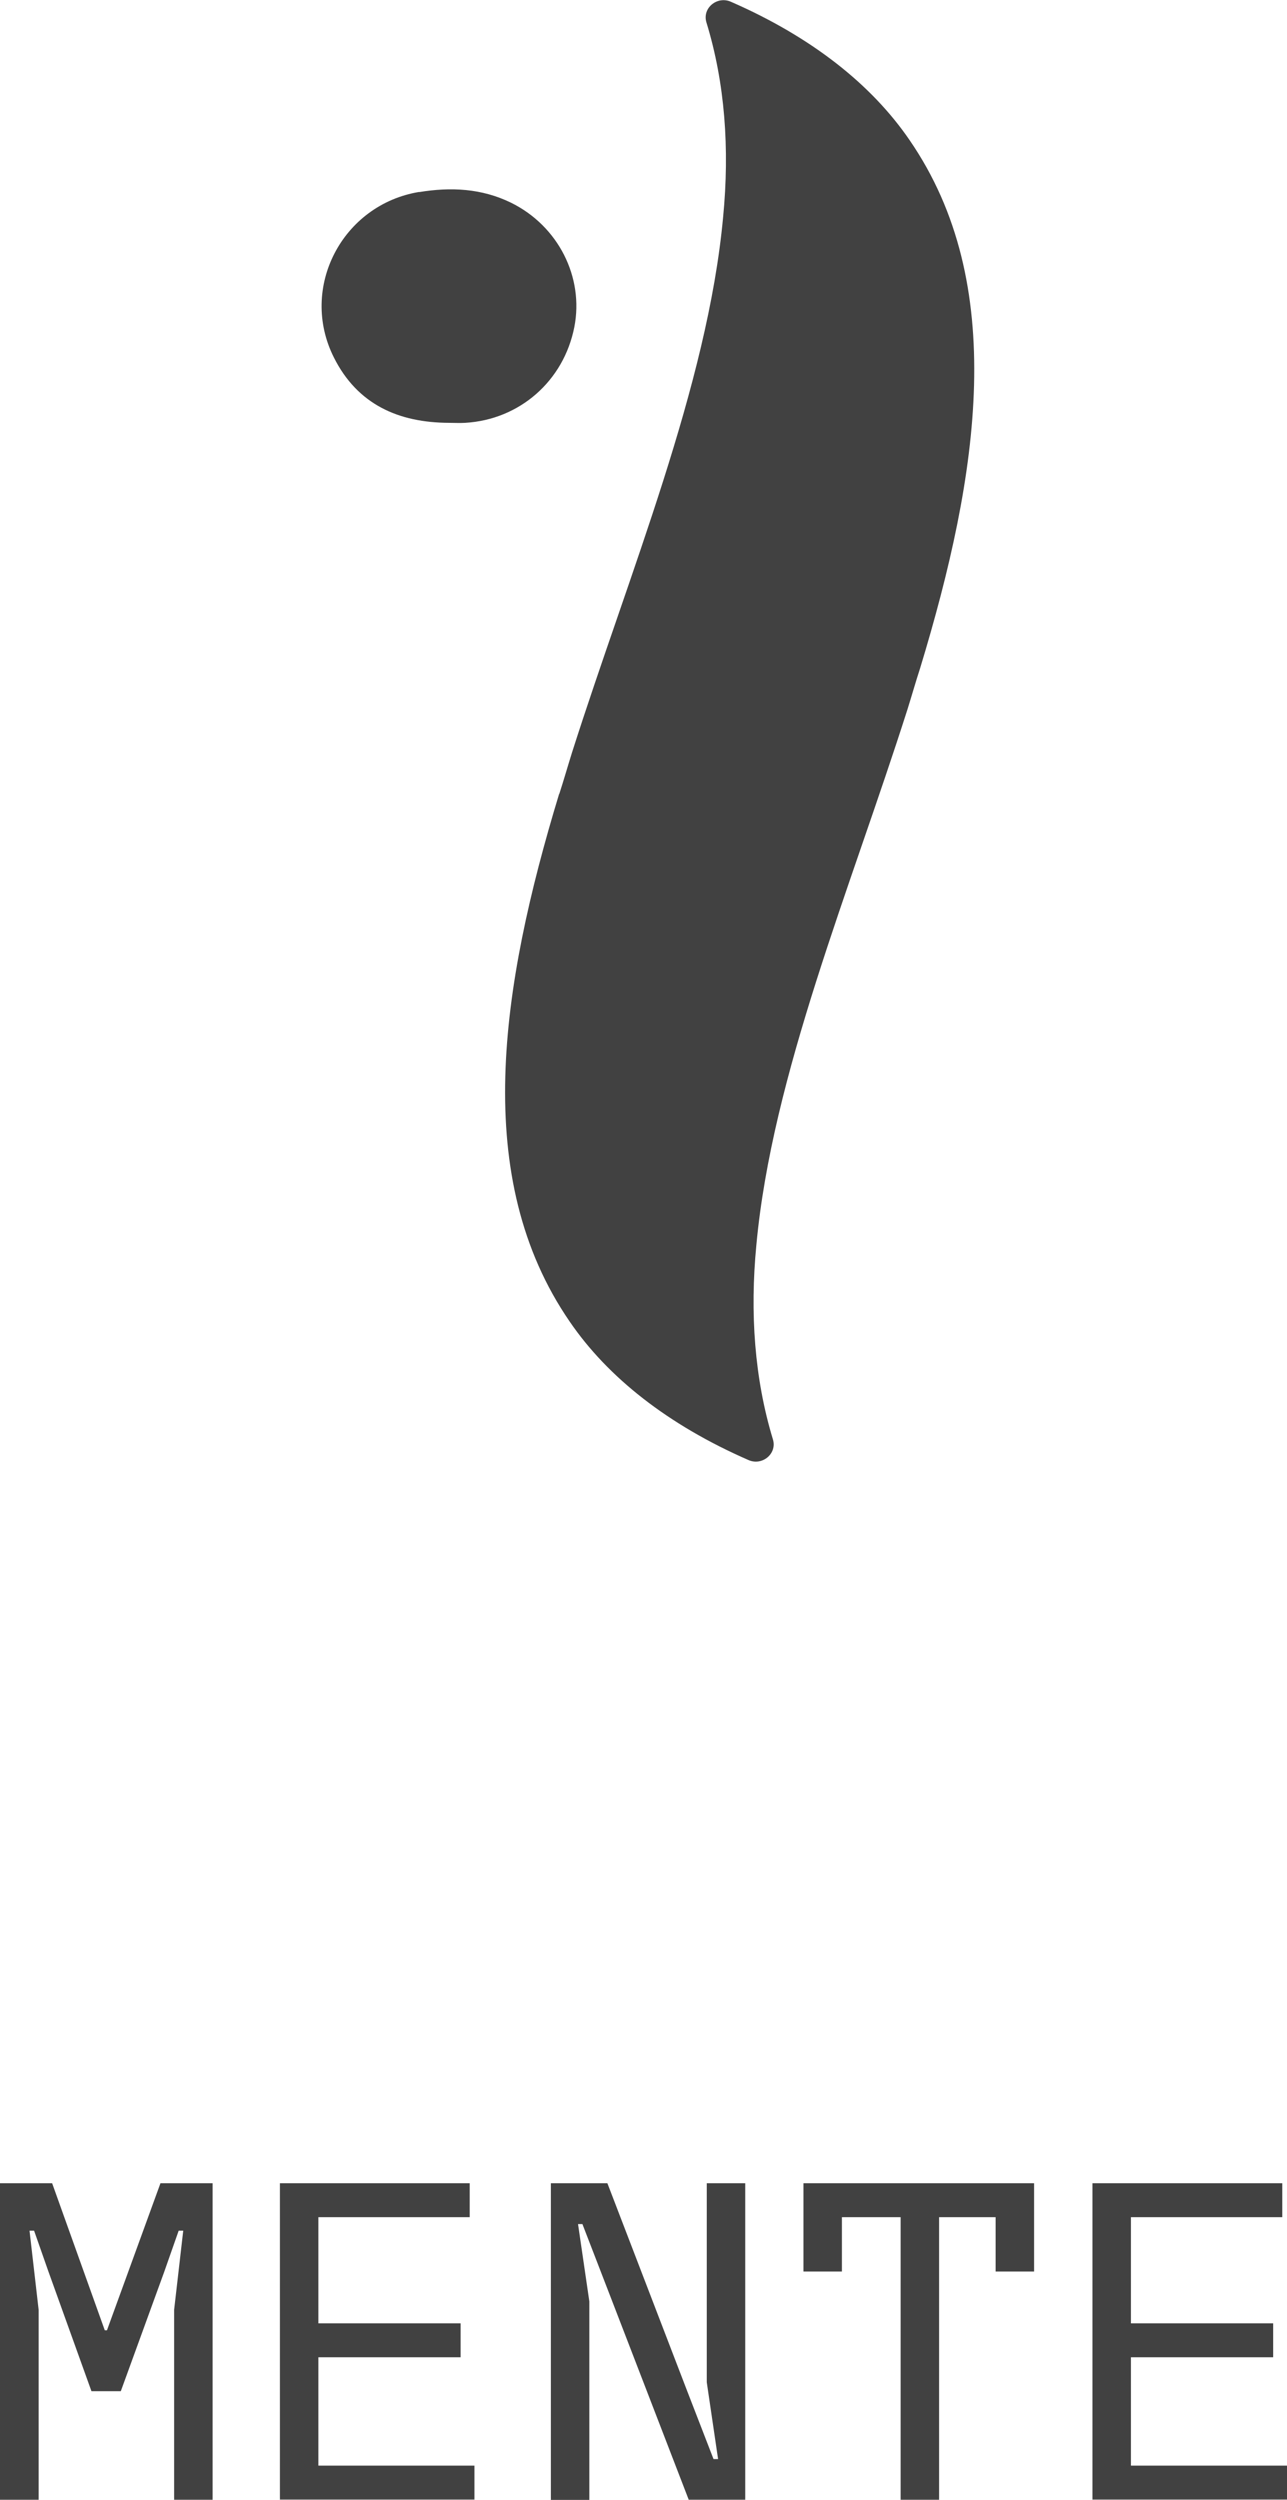 <?xml version="1.0" encoding="UTF-8"?>
<svg id="Layer_2" data-name="Layer 2" xmlns="http://www.w3.org/2000/svg" viewBox="0 0 76.28 148.09">
  <defs>
    <style>
      .cls-1 {
        fill: #414141;
        stroke-width: 0px;
      }
    </style>
  </defs>
  <g id="Layer_1-2" data-name="Layer 1">
    <g>
      <path class="cls-1" d="M0,148.09v-18.75h3.09l3.12,8.71h.13l3.17-8.71h3.09v18.75h-2.28v-11.25l.54-4.69h-.27l-.85,2.42-2.58,7.09h-1.74l-2.55-7.09-.85-2.42h-.27l.54,4.69v11.25H0Z"/>
      <path class="cls-1" d="M16.59,148.09v-18.75h11.25v2.01h-8.97v6.29h8.43v2.01h-8.43v6.42h9.25v2.01h-11.52Z"/>
      <path class="cls-1" d="M32.65,148.09v-18.75h3.35l4.66,12.13,1.63,4.21h.27l-.67-4.55v-11.79h2.28v18.75h-3.35l-4.67-12.11-1.63-4.22h-.26l.67,4.58v11.76h-2.28Z"/>
      <path class="cls-1" d="M53.38,148.09v-16.74h-3.48v3.22h-2.28v-5.23h13.67v5.23h-2.28v-3.22h-3.35v16.74h-2.29Z"/>
      <path class="cls-1" d="M64.75,148.09v-18.75h11.25v2.01h-8.97v6.29h8.43v2.01h-8.43v6.42h9.25v2.01h-11.52Z"/>
    </g>
    <g>
      <path class="cls-1" d="M33.15,47.03c.26-.8.5-1.64.75-2.44,3.41-10.7,8.03-21.69,8.96-31.74.39-4.04.11-7.93-.99-11.52-.26-.85.63-1.58,1.44-1.23,4.79,2.09,8.35,4.91,10.6,8.2,5.86,8.51,4.12,19.79.63,31.27-.26.8-.5,1.64-.75,2.44-3.41,10.7-8.03,21.69-8.96,31.74-.39,4.04-.11,7.93.98,11.52.26.85-.63,1.58-1.44,1.23-4.79-2.09-8.35-4.91-10.6-8.2-5.86-8.51-4.12-19.79-.63-31.27Z"/>
      <path class="cls-1" d="M24.84,11.38c1.89-.31,3.71-.22,5.45.63,2.8,1.38,4.33,4.41,3.75,7.37-.63,3.19-3.24,5.48-6.47,5.67-.32.02-.64,0-.95,0-2.99-.01-5.43-1.08-6.83-3.87-2.08-4.14.5-9.06,5.06-9.81Z"/>
    </g>
  </g>
</svg>